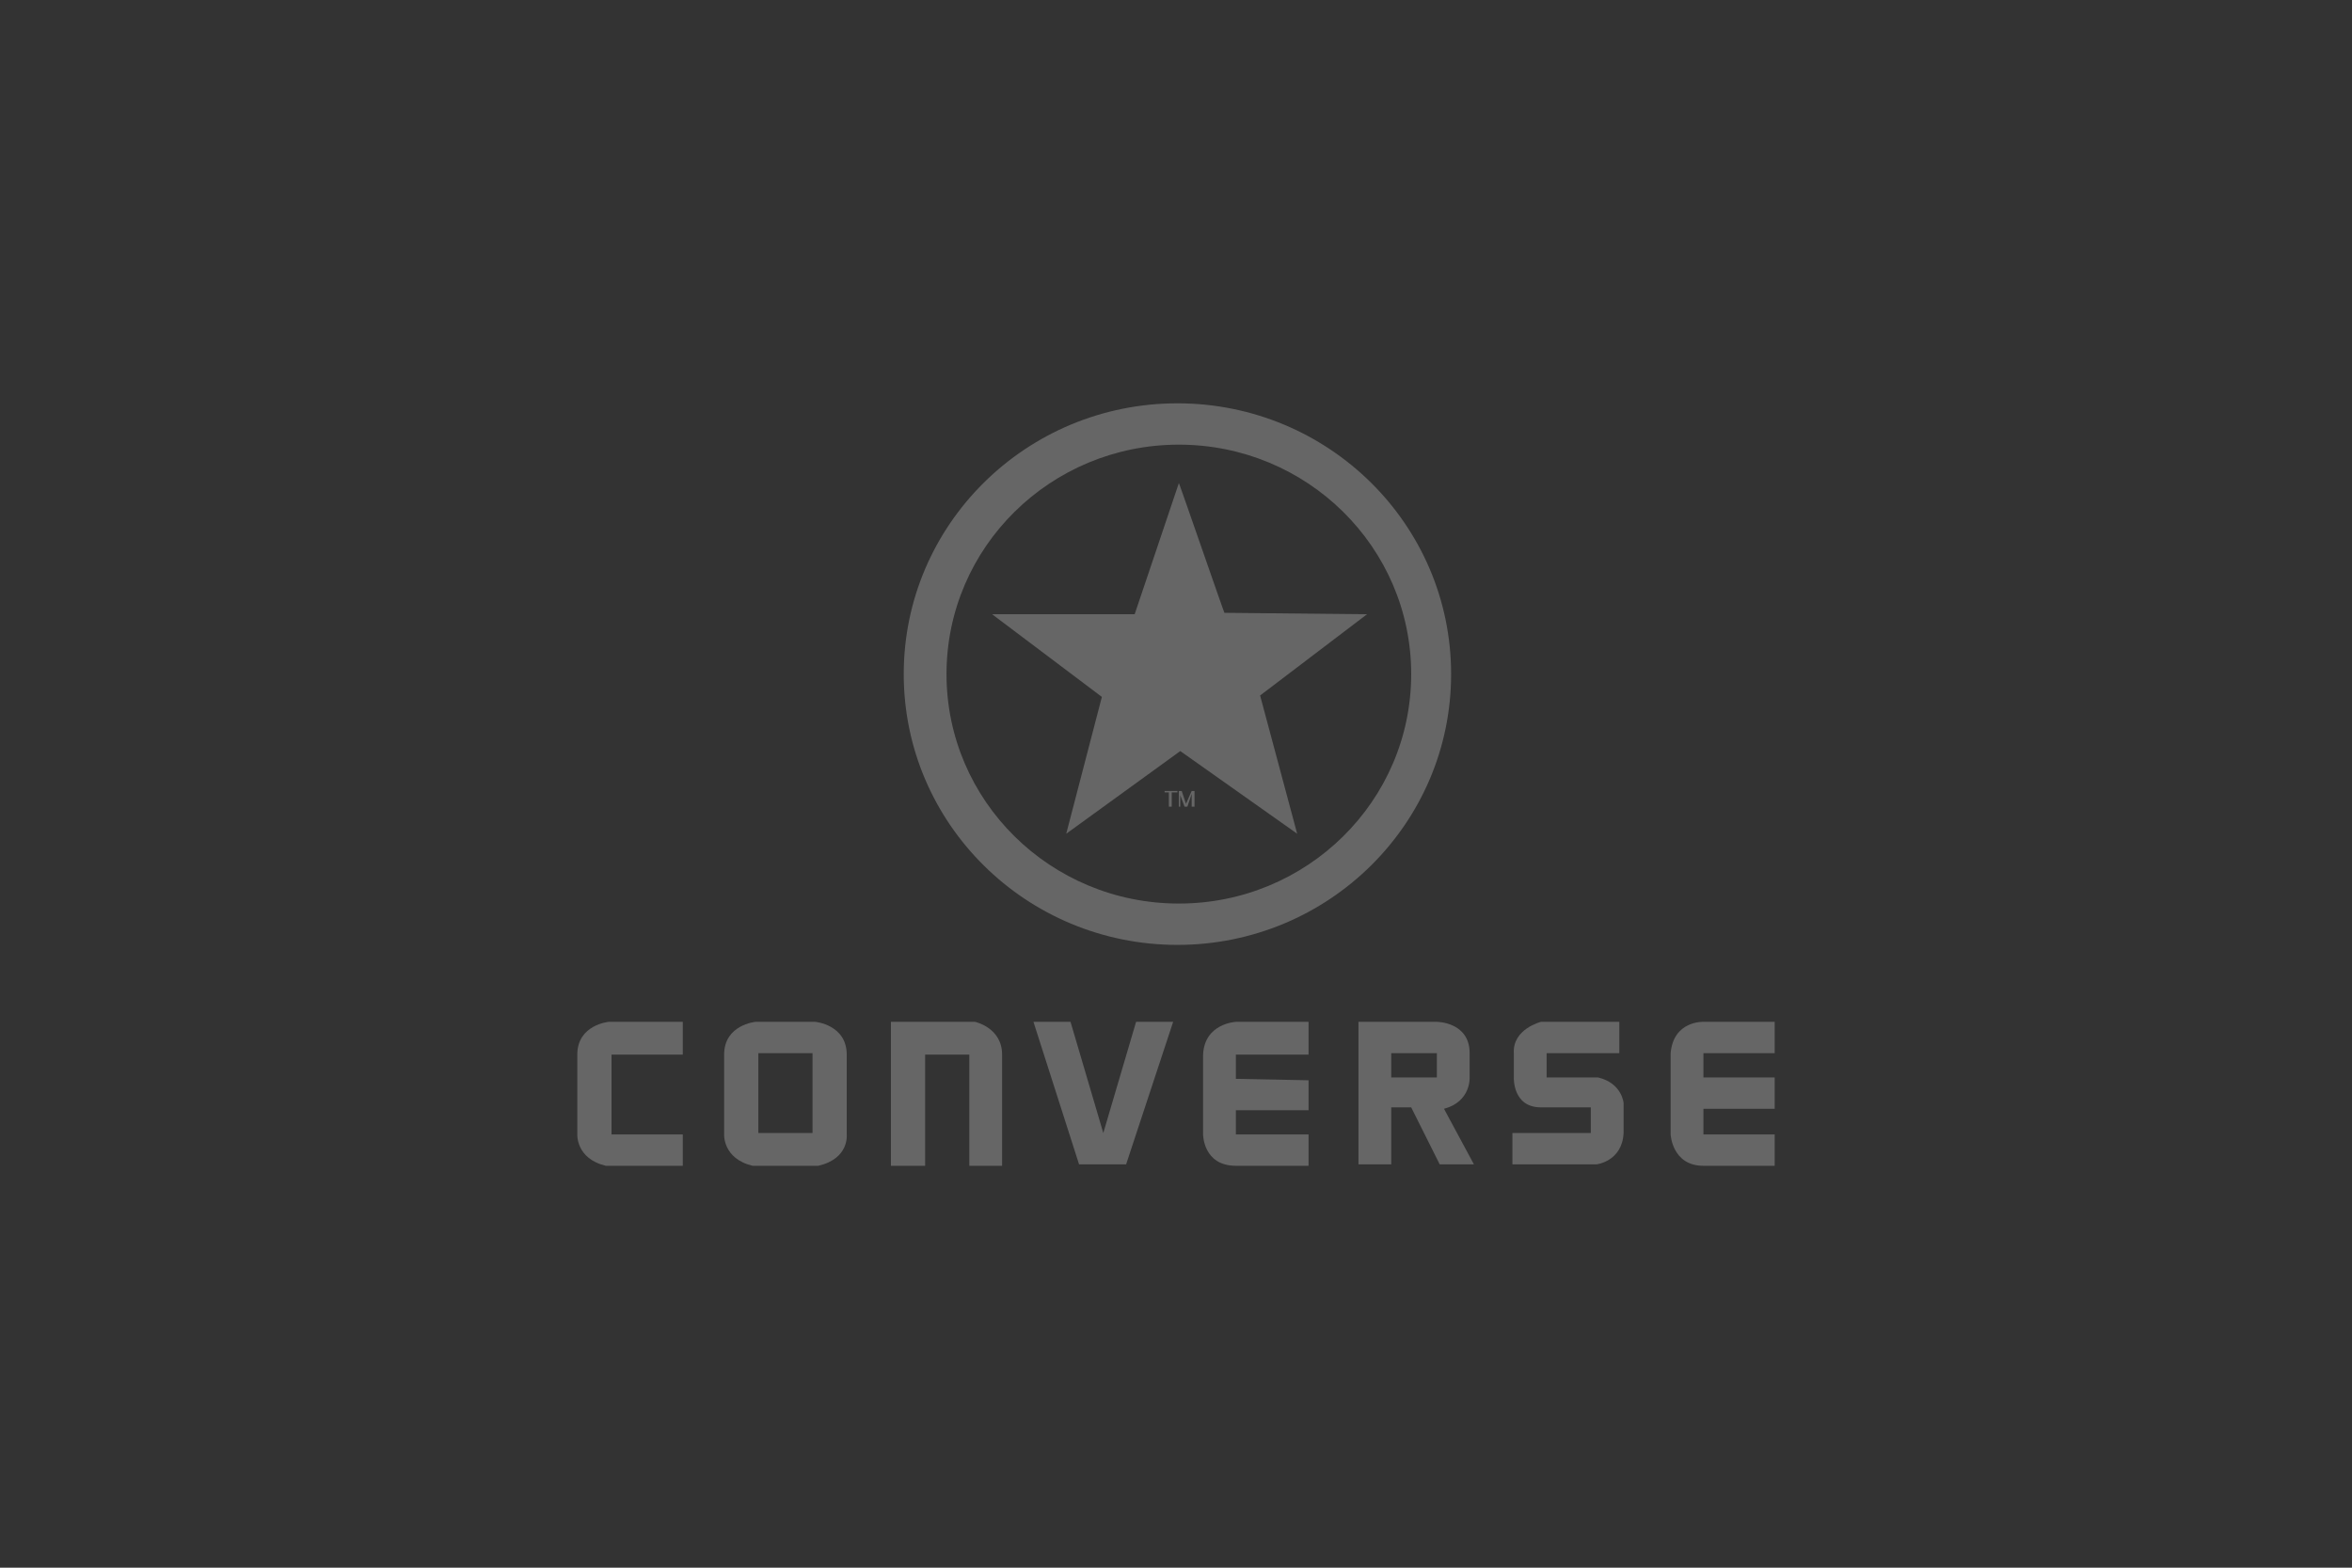 <?xml version="1.0" encoding="utf-8"?>
<!-- Generator: Adobe Illustrator 24.1.3, SVG Export Plug-In . SVG Version: 6.00 Build 0)  -->
<svg version="1.1" id="Layer_1" xmlns="http://www.w3.org/2000/svg" xmlns:xlink="http://www.w3.org/1999/xlink" x="0px" y="0px"
	 viewBox="0 0 165 110" style="enable-background:new 0 0 165 110;" xml:space="preserve">
<rect x="0" y="0" width="165" height="110" fill="#333333" stroke="none"/>
<style type="text/css">
	.st0{opacity:0.25;}
	.st1{fill-rule:evenodd;clip-rule:evenodd;fill:#FFFFFF;}
</style>
<g class="st0">
	<path class="st1" d="M82.6,28.3c10.6,0,19.2,8.5,19.2,19c0,10.5-8.6,19-19.2,19c-10.6,0-19.2-8.5-19.2-19
		C63.4,36.8,72,28.3,82.6,28.3L82.6,28.3z M82.7,31.2c9,0,16.3,7.2,16.3,16.1c0,8.9-7.3,16.1-16.3,16.1c-9,0-16.3-7.2-16.3-16.1
		C66.4,38.4,73.7,31.2,82.7,31.2L82.7,31.2z"/>
	<path class="st1" d="M82.7,33.9l-3.1,9.2h-10l7.7,5.8l-2.5,9.6l8-5.8l8.2,5.8l-2.6-9.7l7.5-5.7l-10-0.1
		C85.9,43.1,82.7,33.8,82.7,33.9L82.7,33.9z"/>
	<path class="st1" d="M47.9,71.7h-5.2c0,0-2.2,0.2-2.2,2.3c0,2.1,0,5.6,0,5.6s-0.1,1.7,2,2.2h5.4v-2.2h-5v-5.6h5V71.7L47.9,71.7z"/>
	<path class="st1" d="M57.1,71.7h-3.8H53c0,0-2.2,0.2-2.2,2.3c0,2.1,0,5.6,0,5.6s-0.1,1.7,2,2.2h0.4h3.8h0.4c2.2-0.5,2-2.2,2-2.2
		s0-3.5,0-5.6c0-2.1-2.2-2.3-2.2-2.3H57.1L57.1,71.7z M57,79.5h-3.8v-5.6h1.9H57V79.5L57,79.5z"/>
	<path class="st1" d="M62.5,71.7h5.9c0,0,1.9,0.4,1.9,2.3c0,1.9,0,7.8,0,7.8H68v-7.8h-3.1v7.8h-2.4V71.7L62.5,71.7z"/>
	<polygon class="st1" points="72.5,71.7 75.7,81.7 79,81.7 82.3,71.7 79.7,71.7 77.4,79.5 75.1,71.7 72.5,71.7 	"/>
	<path class="st1" d="M91.8,71.7h-5.1c0,0-2.2,0.1-2.3,2.3l0,5.6c0,0,0,2.2,2.3,2.2h5.1v-2.2h-5.1v-1.7h5.1v-2.1l-5.1-0.1v-1.7h5.1
		V71.7L91.8,71.7z"/>
	<path class="st1" d="M95.2,71.7h5.6c0,0,2.3,0,2.3,2.2v1.7c0,0,0.1,1.7-1.8,2.2l2.1,3.9H101l-2-4h-1.4v4h-2.3V71.7L95.2,71.7z
		 M97.6,73.9h3.2v1.7h-3.2V73.9L97.6,73.9z"/>
	<path class="st1" d="M113.7,71.7h-5.6c0,0-2,0.5-1.9,2.2v1.7c0,0-0.1,2.1,1.9,2.1h3.5v1.8h-5.5v2.2h5.9c0,0,1.8-0.2,1.9-2.2l0-2.1
		c0,0-0.1-1.4-1.8-1.8h-3.6v-1.7h5.1V71.7L113.7,71.7z"/>
	<path class="st1" d="M124.5,71.7h-5c0,0-2.1-0.1-2.3,2.2l0,5.7c0,0,0.1,2.2,2.3,2.2h5v-2.2h-5v-1.8h5v-2.2h-5v-1.7h5V71.7
		L124.5,71.7z"/>
	<polygon class="st1" points="82.7,55.5 82.9,55.5 83.2,56.4 83.6,55.5 83.8,55.5 83.8,56.6 83.6,56.6 83.6,55.7 83.3,56.6 
		83.1,56.6 82.8,55.8 82.8,56.6 82.7,56.6 82.7,55.5 	"/>
	<polygon class="st1" points="81.7,55.5 81.7,55.6 82,55.6 82,56.6 82.2,56.6 82.2,55.6 82.6,55.6 82.6,55.5 81.7,55.5 	"/>
</g>
</svg>

